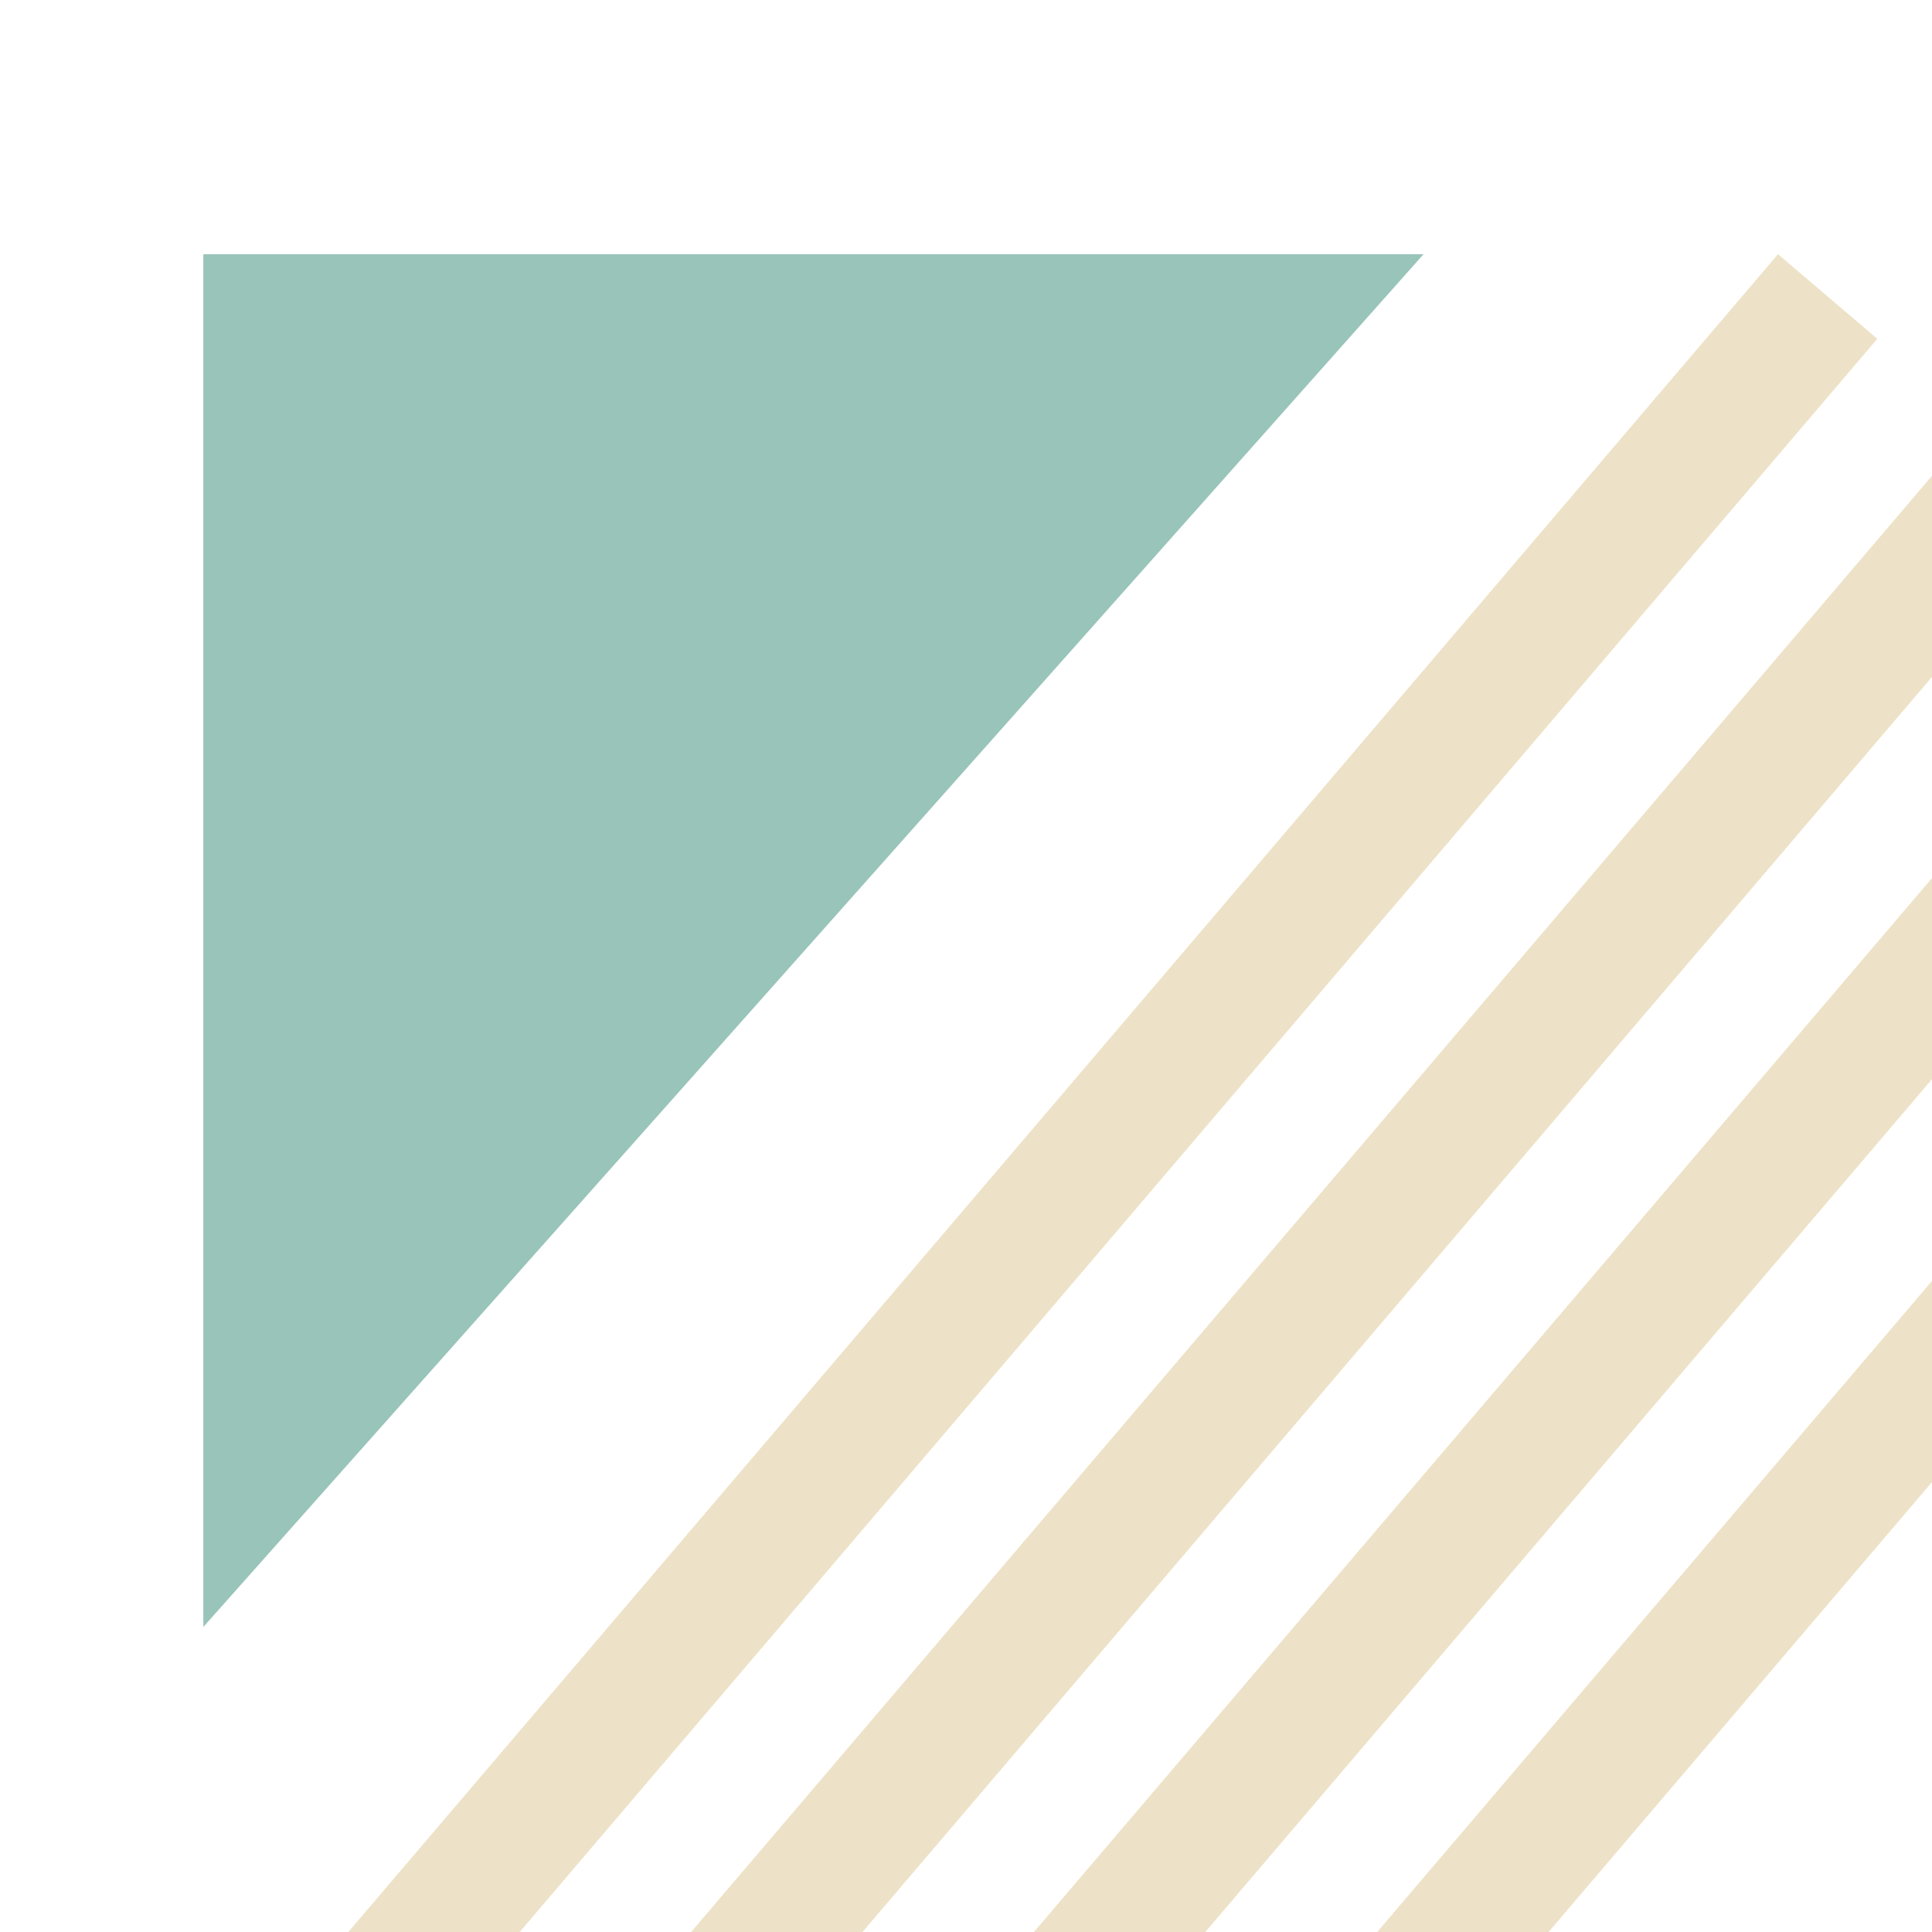 <svg width="81" height="81" viewBox="0 0 81 81" fill="none" xmlns="http://www.w3.org/2000/svg">
<g clip-path="url(#clip0_147_9091)">
<path d="M103.697 35.5L41.943 107.972L37.779 104.425L99.534 31.953L103.697 35.5ZM29.441 97.32L33.604 100.867L95.359 28.395L91.196 24.848L29.441 97.32ZM21.115 90.225L25.278 93.772L87.033 21.3L82.87 17.753L21.115 90.225ZM12.789 83.13L16.952 86.677L78.707 14.205L74.543 10.658L12.789 83.13Z" fill="#EDE2C7"/>
<path d="M8.525 68.211V10.658H59.683L8.525 68.211Z" fill="#99C4B9"/>
<path opacity="0.5" d="M108.711 51.158V108.711H57.553L108.711 51.158Z" fill="#00A0D8"/>
</g>
<defs>
<clipPath id="clip0_147_9091">
<rect width="81" height="81" fill="white"/>
</clipPath>
</defs>
</svg>
